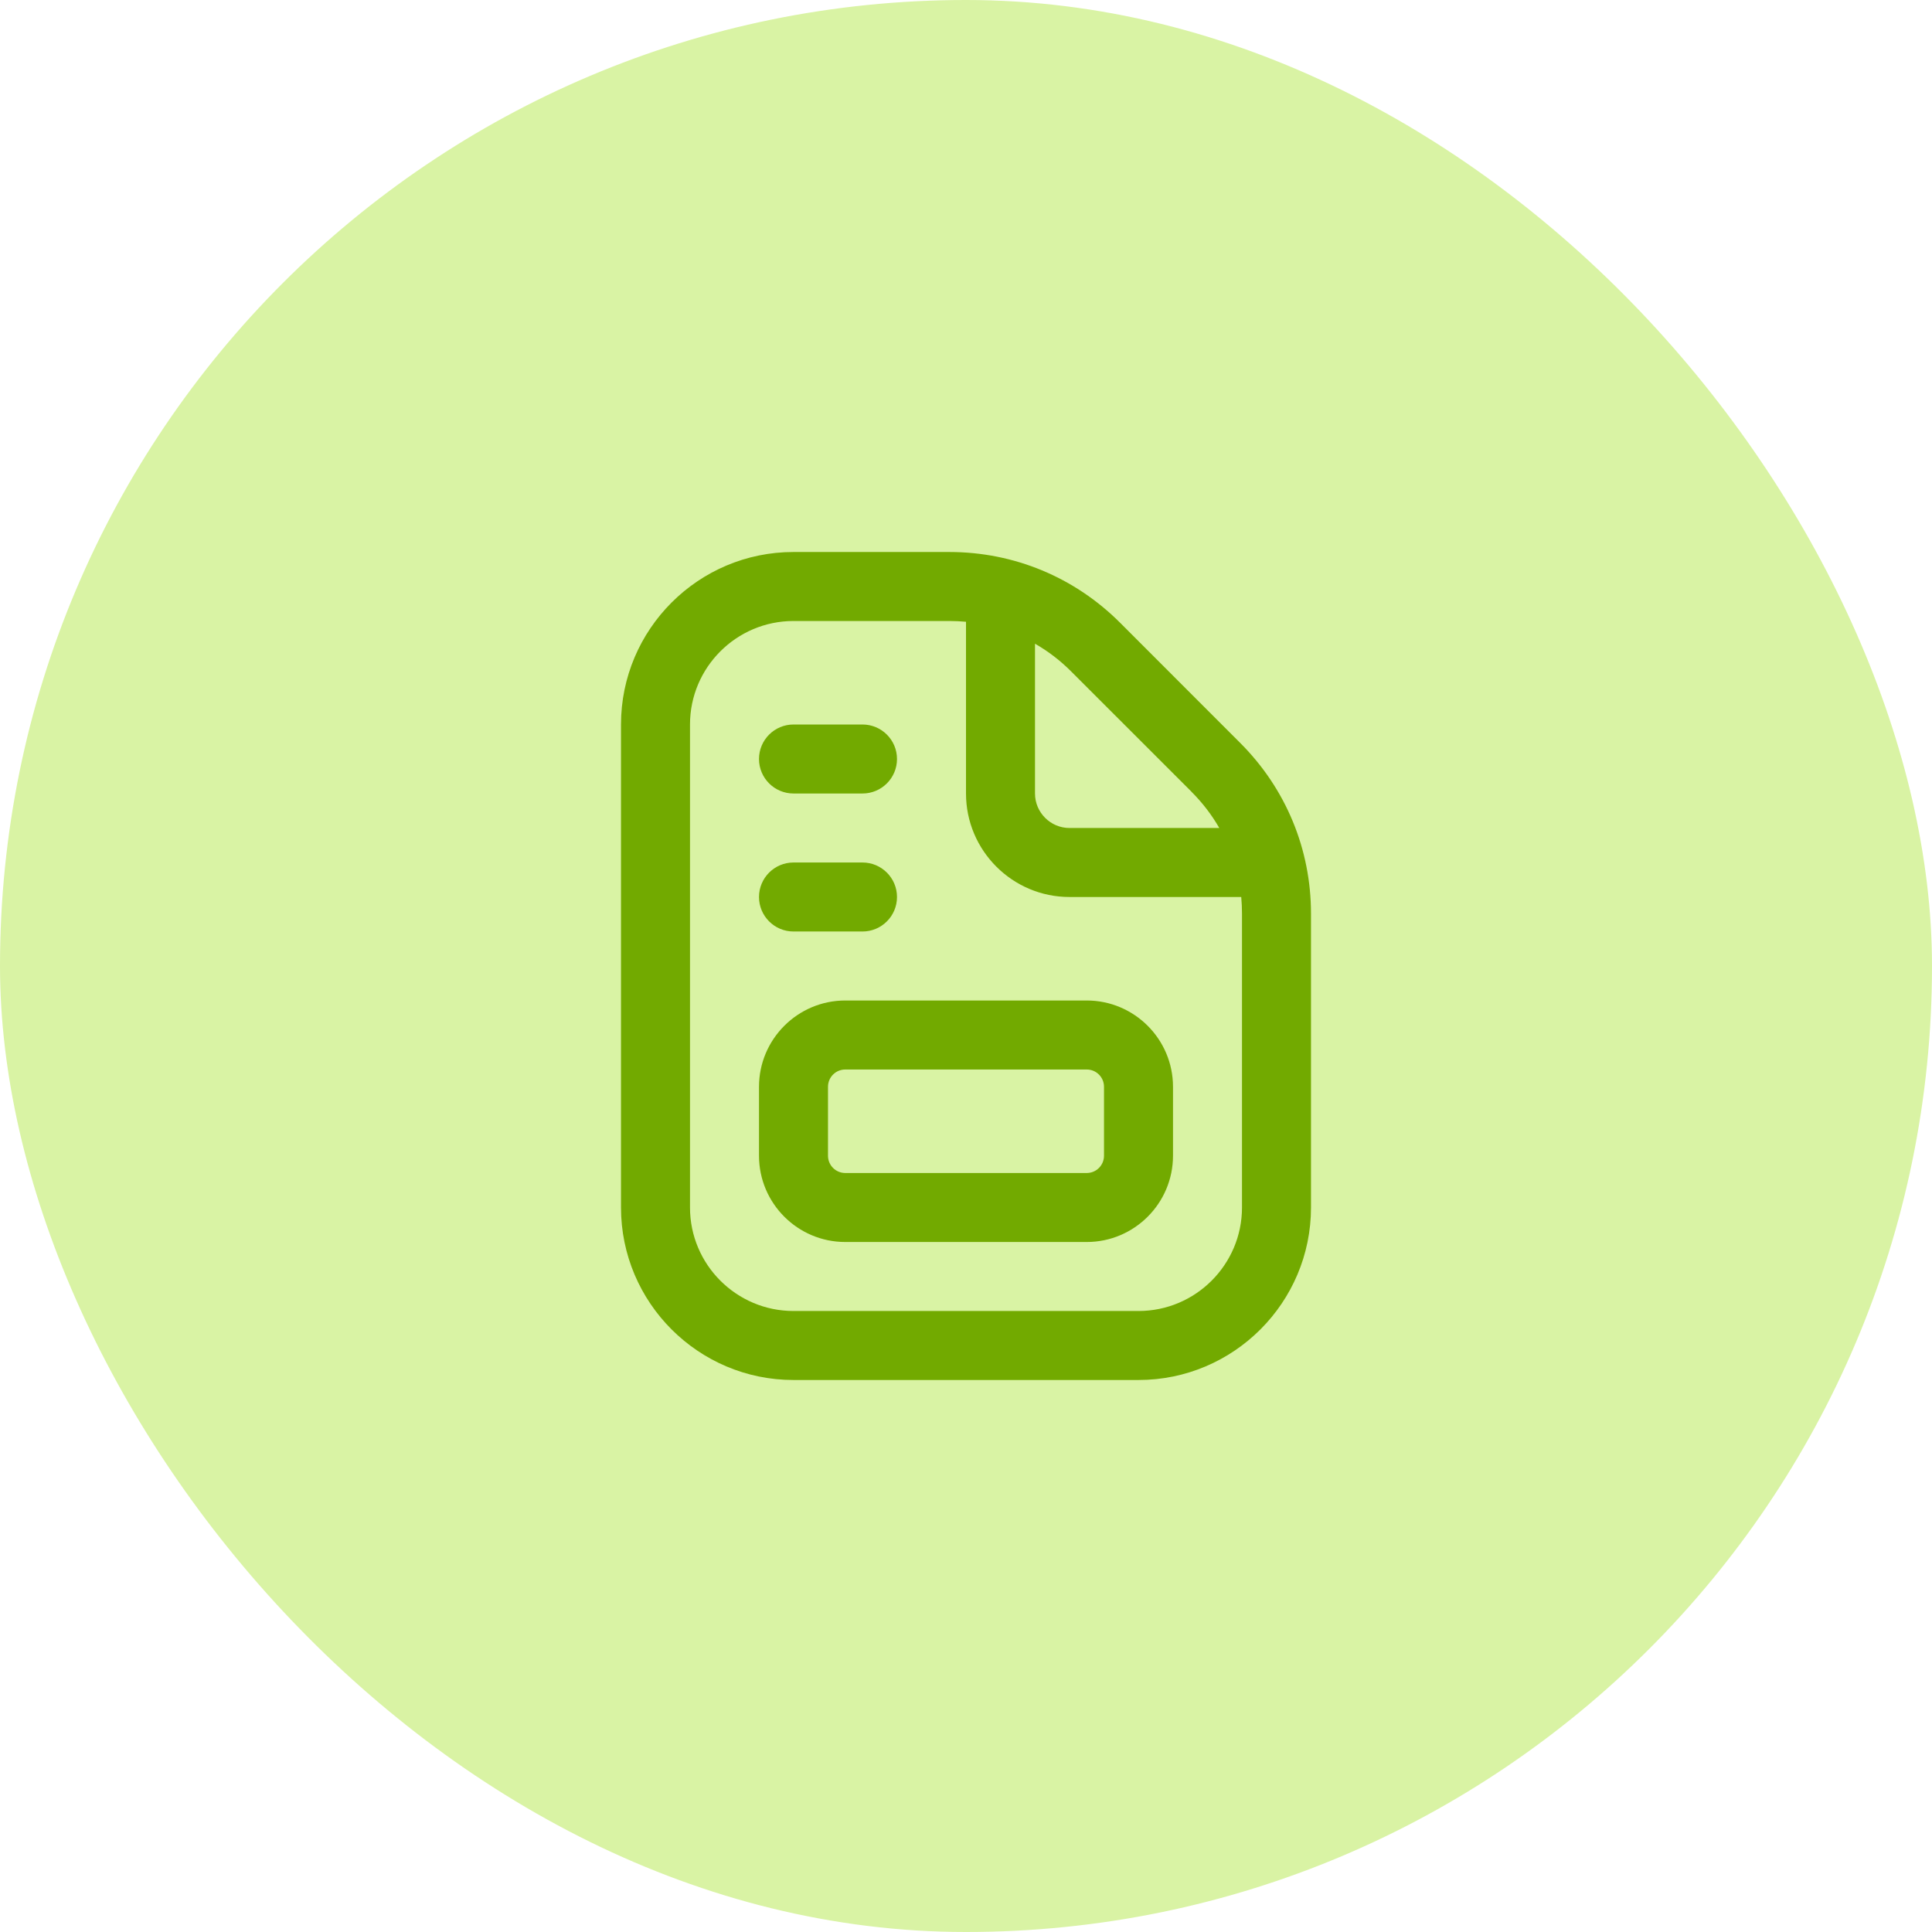 <svg width="28" height="28" viewBox="0 0 28 28" fill="none" xmlns="http://www.w3.org/2000/svg">
<rect width="28" height="28" rx="14" fill="#D9F3A4"/>
<path d="M17.975 10.768L16.233 9.025C15.572 8.364 14.693 8 13.758 8H11.5C10.121 8 9 9.121 9 10.5V17.5C9 18.878 10.121 20 11.5 20H16.5C17.879 20 19 18.878 19 17.5V13.242C19 12.307 18.636 11.429 17.975 10.768ZM17.268 11.475C17.427 11.634 17.562 11.81 17.671 12H15.5C15.225 12 15 11.775 15 11.5V9.329C15.19 9.438 15.367 9.573 15.525 9.732L17.268 11.474L17.268 11.475ZM18 17.5C18 18.327 17.327 19 16.5 19H11.5C10.673 19 10 18.327 10 17.5V10.5C10 9.673 10.673 9 11.5 9H13.758C13.839 9 13.92 9.004 14 9.011V11.5C14 12.327 14.673 13 15.5 13H17.989C17.996 13.08 18 13.161 18 13.242V17.5ZM15.75 14.5H12.25C11.561 14.5 11 15.061 11 15.75V16.75C11 17.439 11.561 18 12.25 18H15.75C16.439 18 17 17.439 17 16.75V15.75C17 15.061 16.439 14.5 15.75 14.5ZM16 16.75C16 16.888 15.888 17 15.75 17H12.25C12.112 17 12 16.888 12 16.75V15.75C12 15.612 12.112 15.5 12.25 15.5H15.75C15.888 15.5 16 15.612 16 15.75V16.75ZM11 13C11 12.724 11.224 12.5 11.5 12.5H12.5C12.776 12.5 13 12.724 13 13C13 13.276 12.776 13.5 12.5 13.5H11.5C11.224 13.5 11 13.276 11 13ZM11 11C11 10.724 11.224 10.5 11.5 10.5H12.5C12.776 10.5 13 10.724 13 11C13 11.276 12.776 11.5 12.5 11.5H11.5C11.224 11.5 11 11.276 11 11Z" fill="#72AA00"/>
</svg>
